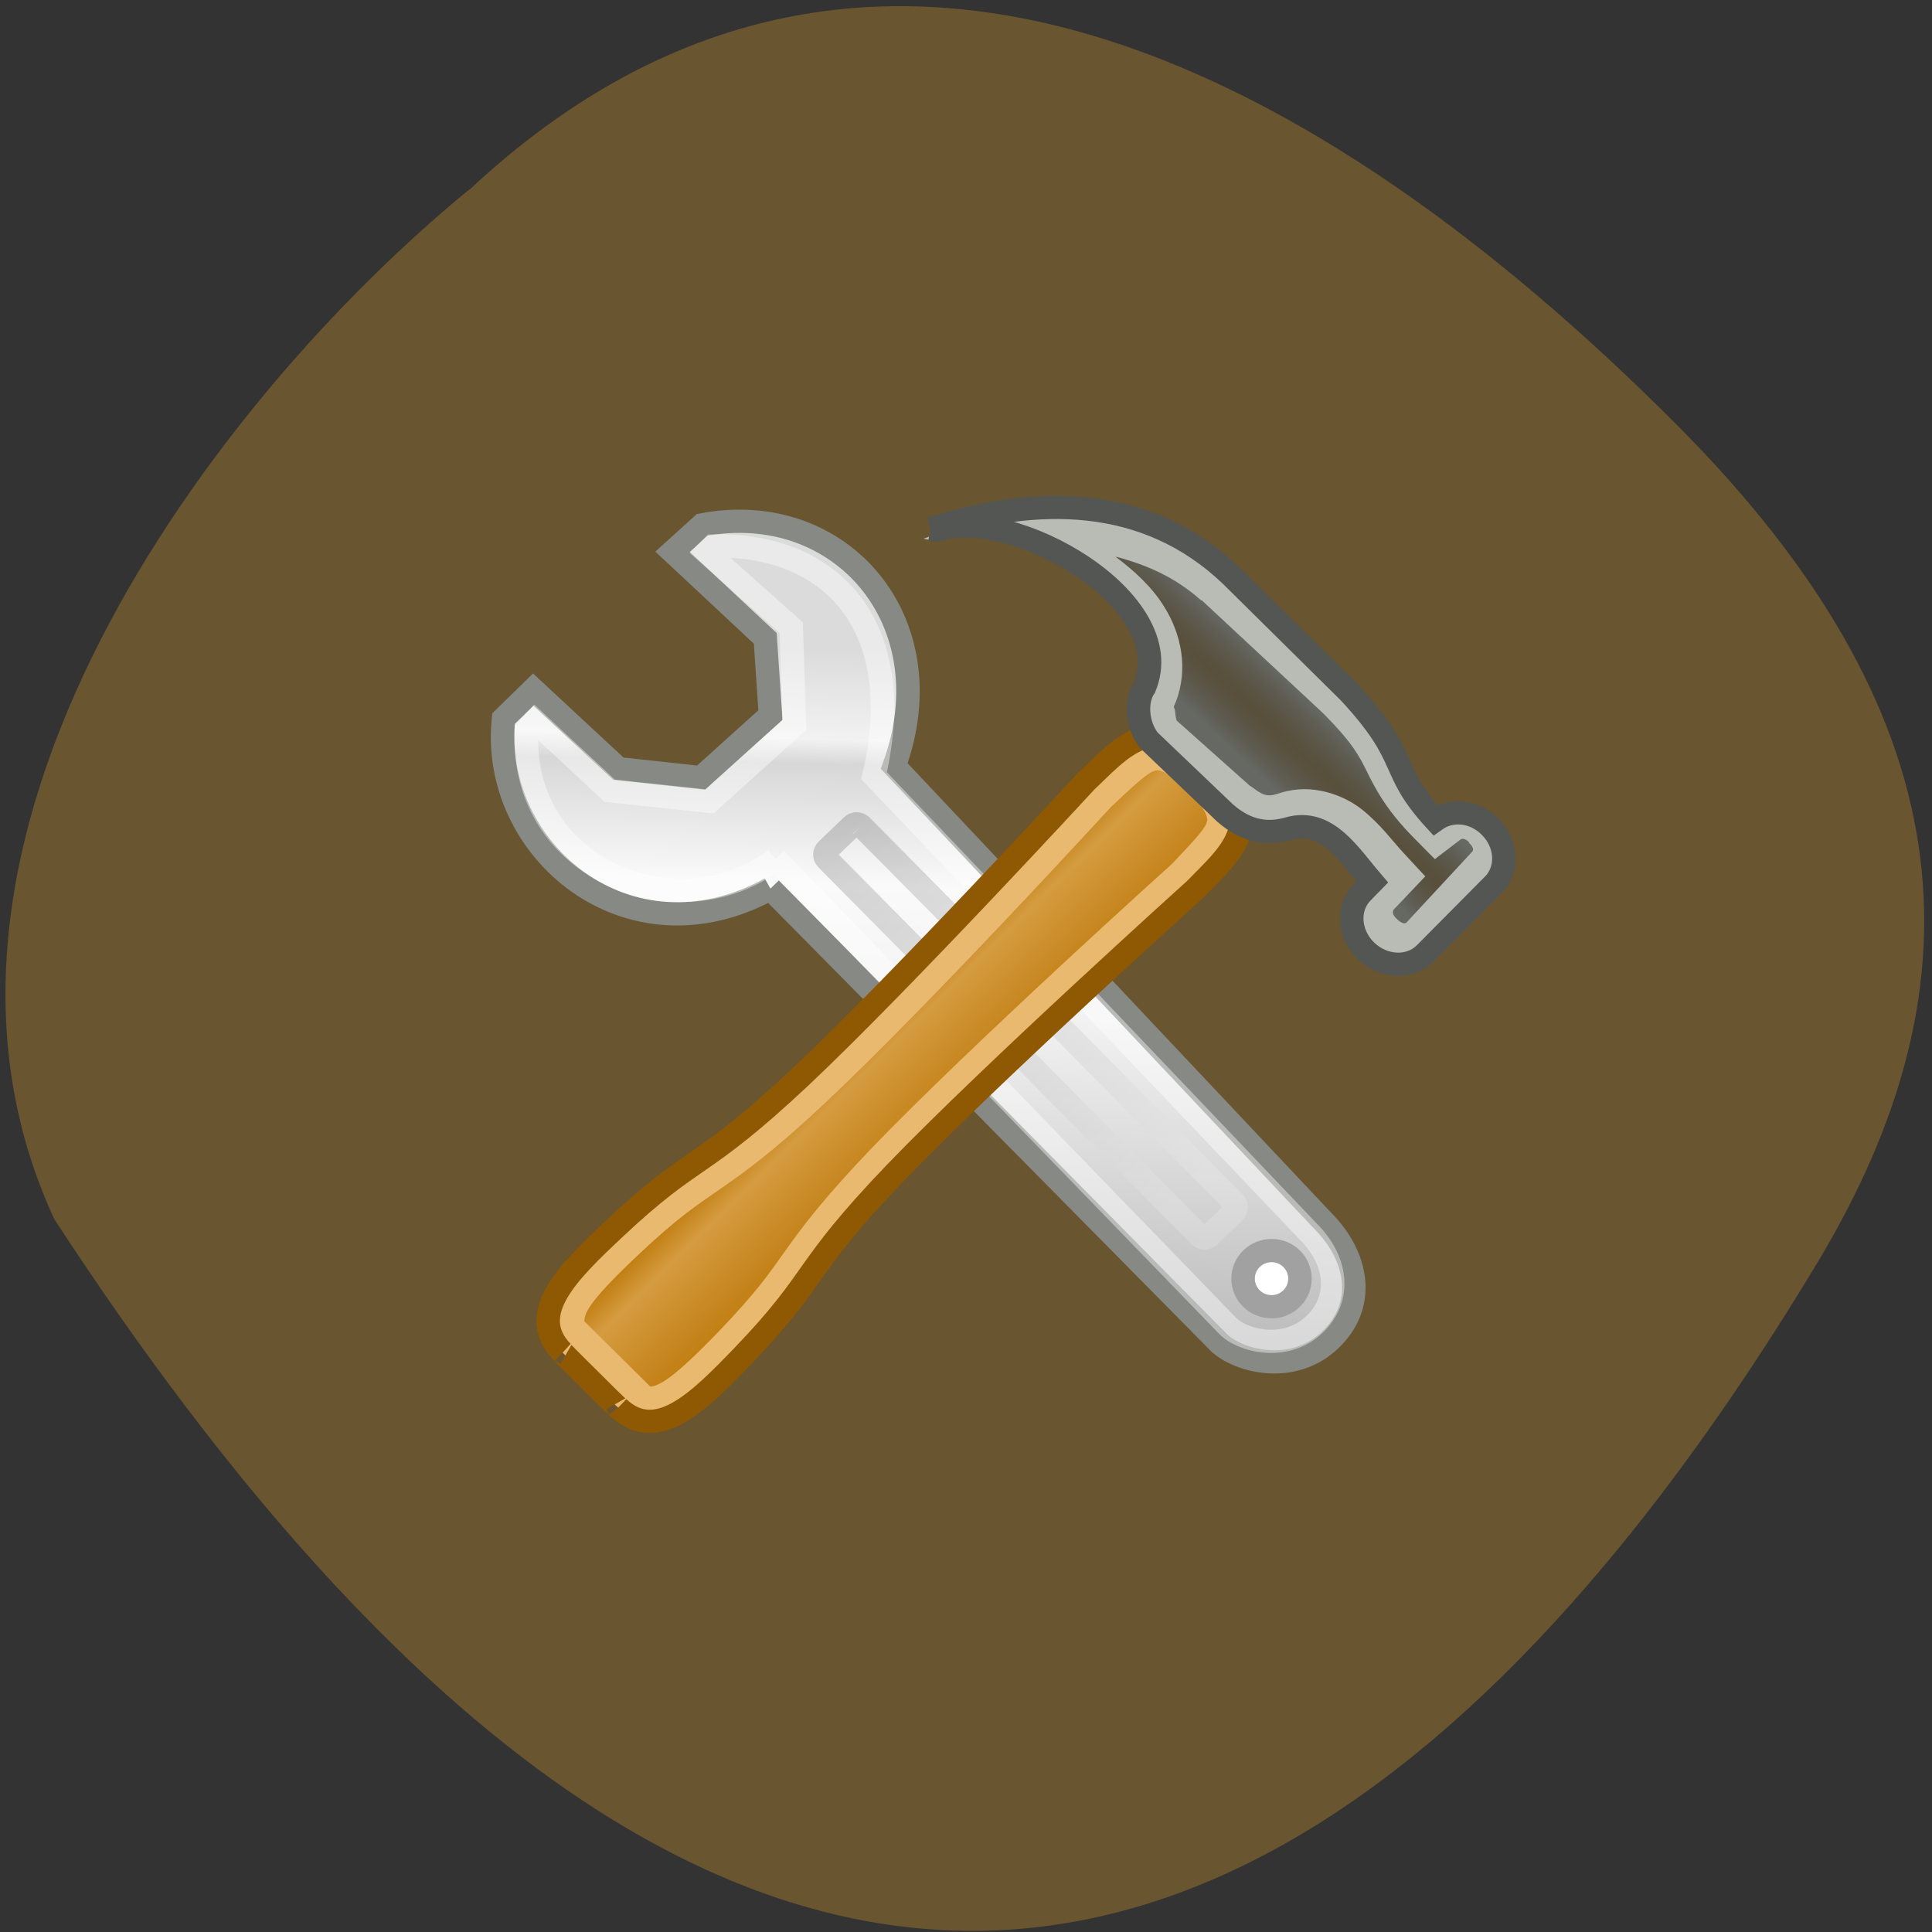 <svg xmlns="http://www.w3.org/2000/svg" viewBox="0 0 32 32"><rect x="0" y="0" width="32" height="32" fill="#333333" stroke="none"/><defs><linearGradient id="3" gradientUnits="userSpaceOnUse" x1="37.36" y1="10.298" x2="34.787" y2="13.07" gradientTransform="matrix(0.389 0.004 -0.004 0.385 6.858 7.184)"><stop stop-color="#666863"/><stop offset="0.5" stop-color="#494a46" stop-opacity="0.498"/><stop offset="1" stop-color="#666863"/></linearGradient><linearGradient id="2" gradientUnits="userSpaceOnUse" x1="166.95" x2="171.73" gradientTransform="matrix(0.275 0.272 -0.275 0.272 -18.728 -41.08)"><stop stop-color="#c17e12"/><stop offset="0.269" stop-color="#c17e12" stop-opacity="0.498"/><stop offset="1" stop-color="#c17e12" stop-opacity="0.973"/></linearGradient><linearGradient id="0" gradientUnits="userSpaceOnUse" x1="16.313" y1="40.39" x2="17.18" y2="9.234"><stop stop-color="#b5b5b5"/><stop offset="0.5" stop-color="#f2f2f2"/><stop offset="0.676" stop-color="#fafafa"/><stop offset="0.841" stop-color="#d7d7d7"/><stop offset="0.875" stop-color="#f2f2f2"/><stop offset="1" stop-color="#dbdbdb"/></linearGradient><linearGradient id="1" gradientUnits="userSpaceOnUse" x1="45.74" y1="-0.223" x2="23.905" y2="-0.81"><stop stop-color="#fff" stop-opacity="0.169"/><stop offset="1" stop-color="#000" stop-opacity="0.169"/></linearGradient></defs><path d="m 7.781 3.137 c 6.586 -6.152 14.13 -1.977 19.98 3.887 c 4.766 4.773 5.164 9.199 2.34 13.891 c -7.379 12.254 -17.422 17.34 -29.2 -0.719 c -2.91 -6.266 2.633 -13.59 6.875 -17.06" fill="#69552f"/><path d="m 14.423 19.532 l 18.995 19.426 c 0.773 0.883 3.203 1.564 4.829 0 c 1.576 -1.503 1.205 -3.615 -0.331 -5.159 l -18.222 -19.538 c 2.249 -6.255 -2.299 -11.506 -8.172 -10.378 l -1.265 1.158 l 3.946 3.727 l 0.221 3.3 l -2.952 2.691 l -3.524 -0.386 l -3.624 -3.402 c 0 0 -1.265 1.249 -1.265 1.249 c -0.592 5.646 5.301 10.683 11.365 7.312" transform="matrix(0.389 0 0 0.385 7.15 7.198)" fill="url(#0)" stroke="#878985"/><g fill="none"><path d="m 14.634 18.253 l 19.21 20.04 c 0.592 0.68 2.48 1.198 3.735 0 c 1.215 -1.168 0.934 -2.813 -0.251 -4 l -18.493 -19.619 c 1.496 -6.499 -1.857 -10 -6.857 -9.881 l -0.271 0.274 l 3.604 3.239 l 0.131 4.184 l -3.614 3.29 l -4.247 -0.457 l -3.173 -2.986 l -0.361 0.427 c -0.311 5.971 6.496 8.683 10.592 5.494" transform="matrix(0.389 0 0 0.385 7.15 7.198)" stroke-opacity="0.427" stroke="#fff"/><path d="m 24.84 -1.3 l 22.693 -0.006 c 0.157 -0.001 0.281 0.134 0.284 0.291 v 1.485 c 0.003 0.157 -0.123 0.286 -0.288 0.281 l -22.693 0.006 c -0.157 0.001 -0.288 -0.126 -0.284 -0.291 v -1.485 c -0.003 -0.157 0.123 -0.286 0.288 -0.281" transform="matrix(0.272 0.275 -0.279 0.268 7.15 7.198)" stroke="url(#1)"/></g><path d="m 43.25 37.501 c 0 0.763 -0.617 1.376 -1.372 1.376 c -0.766 0 -1.383 -0.613 -1.383 -1.376 c 0 -0.763 0.617 -1.376 1.383 -1.376 c 0.754 0 1.372 0.613 1.372 1.376" transform="matrix(0.342 0 0 0.338 6.74 8.503)" fill="#fff" stroke="#a1a1a1" stroke-width="1.139"/><path d="m 171.04 65.7 c 2.277 -0.051 2.248 -2.607 2.183 -5.342 c -0.127 -4.784 -0.831 -4.224 -0.986 -10.201 c -0.141 -5.977 0.399 -17.604 0.399 -17.604 c -0.047 -1.907 0.275 -4.439 -3.287 -4.21 c -3.571 -0.235 -3.235 2.302 -3.289 4.208 c 0 0 0.545 11.634 0.4 17.609 c -0.159 5.975 -0.862 5.414 -0.984 10.19 c -0.07 2.741 -0.098 5.297 2.18 5.346 c 0 0 -0.164 0.02 1.692 0.017 c 1.856 0.011 1.692 -0.012 1.692 -0.012" transform="matrix(0.275 0.272 -0.275 0.272 -18.728 -41.08)" fill="#e8b96e" stroke="#8e5902"/><path d="m 19.625 13.07 l 0.051 0.051 c 0.211 0.184 0.281 0.32 0.305 0.383 c 0.02 0.066 0.023 0.07 0 0.137 c -0.051 0.125 -0.297 0.379 -0.559 0.656 c 0 0 -0.035 0.031 -0.035 0.035 c -0.047 0.039 -3.316 2.988 -4.945 4.68 c -0.816 0.852 -1.168 1.328 -1.445 1.719 c -0.277 0.391 -0.477 0.68 -1.098 1.328 c -0.367 0.379 -0.715 0.715 -0.938 0.84 c -0.113 0.063 -0.172 0.07 -0.191 0.066 l -1.09 -1.078 c 0 -0.02 -0.004 -0.086 0.059 -0.195 c 0.129 -0.223 0.469 -0.566 0.852 -0.926 c 0.652 -0.613 0.953 -0.805 1.352 -1.082 c 0.395 -0.273 0.875 -0.617 1.734 -1.426 c 1.715 -1.609 4.688 -4.852 4.73 -4.898 c 0.004 0 0.004 -0.004 0.008 -0.008 c 0 0 0.027 -0.023 0.027 -0.023 c 0.277 -0.262 0.535 -0.504 0.66 -0.555 c 0.066 -0.023 0.074 -0.02 0.137 0 c 0.066 0.023 0.203 0.09 0.387 0.301" fill="url(#2)"/><path d="m 15.297 8.922 l 0.105 0.02 c 1.223 -0.465 4.082 1.023 3.527 2.48 c -0.148 0.234 -0.105 0.633 0.098 0.875 l 1.305 1.164 c 0.387 0.313 0.734 0.324 1.063 0.219 c 0.633 -0.199 1.016 0.402 1.418 0.836 l -0.164 0.176 c -0.246 0.27 -0.203 0.695 0.098 0.969 c 0.301 0.27 0.738 0.273 0.98 0.012 l 1.094 -1.18 c 0.242 -0.27 0.199 -0.699 -0.102 -0.965 c -0.27 -0.246 -0.645 -0.266 -0.898 -0.07 c -0.824 -0.832 -0.418 -0.98 -1.504 -2.066 l -2.023 -1.871 c -1.453 -1.293 -3.266 -1.211 -4.996 -0.594" fill="url(#3)"/><path d="m 17.578 8.488 c -0.754 -0.004 -1.523 0.164 -2.281 0.434 l 0.109 0.023 c 1.223 -0.461 4.082 1.02 3.523 2.48 c -0.145 0.23 -0.102 0.621 0.102 0.867 l 1.301 1.164 c 0.383 0.313 0.738 0.332 1.066 0.23 c 0.633 -0.203 1.012 0.398 1.414 0.832 l -0.16 0.18 c -0.242 0.266 -0.199 0.691 0.098 0.961 c 0.301 0.27 0.73 0.273 0.973 0.012 l 1.098 -1.18 c 0.242 -0.266 0.199 -0.695 -0.102 -0.961 c -0.27 -0.246 -0.645 -0.266 -0.898 -0.07 c -0.824 -0.836 -0.414 -0.988 -1.496 -2.074 l -2.035 -1.871 c -0.82 -0.727 -1.746 -1.02 -2.715 -1.027 m 0.895 0.73 c 0.5 0.129 0.984 0.332 1.426 0.727 c 0.004 0 0.012 -0.004 0.012 0 l 2.01 1.871 c 0.48 0.484 0.594 0.703 0.719 0.957 c 0.129 0.262 0.309 0.625 0.766 1.09 l 0.363 0.367 l 0.418 -0.32 c 0.016 -0.016 0.063 -0.039 0.145 0.035 v 0.012 c 0.09 0.082 0.07 0.133 0.059 0.145 l -1.094 1.18 c -0.008 0.008 -0.055 0.035 -0.148 -0.051 c -0.086 -0.078 -0.082 -0.125 -0.07 -0.145 c 0 0 0 -0.012 0 -0.012 l 0.16 -0.168 l 0.371 -0.391 l -0.363 -0.391 c -0.172 -0.184 -0.375 -0.469 -0.684 -0.715 c -0.309 -0.246 -0.836 -0.441 -1.348 -0.277 c -0.188 0.059 -0.254 0.078 -0.484 -0.102 l -0.023 -0.012 l -1.219 -1.086 c 0 0 0.004 -0.008 0 -0.012 c -0.02 -0.043 -0.02 -0.207 -0.047 -0.203 l 0.012 -0.035 l 0.027 -0.063 c 0.207 -0.547 0.086 -1.117 -0.191 -1.563 c -0.203 -0.332 -0.5 -0.602 -0.816 -0.84" fill="#b9bcb5"/><path d="m 22.03 3.866 l 0.272 0.048 c 3.171 -1.12 10.423 2.905 8.907 6.669 c -0.395 0.593 -0.304 1.628 0.205 2.273 l 3.286 3.103 c 0.963 0.833 1.867 0.894 2.708 0.641 c 1.631 -0.485 2.582 1.1 3.588 2.257 l -0.427 0.451 c -0.645 0.677 -0.563 1.793 0.187 2.517 c 0.751 0.713 1.876 0.752 2.521 0.085 l 2.88 -2.996 c 0.645 -0.677 0.553 -1.803 -0.198 -2.516 c -0.68 -0.653 -1.644 -0.724 -2.312 -0.229 c -2.062 -2.222 -1.011 -2.579 -3.723 -5.465 l -5.093 -4.983 c -3.661 -3.444 -8.319 -3.344 -12.801 -1.854" transform="matrix(0.389 0.004 -0.004 0.385 6.858 7.184)" fill="none" stroke="#545653"/></svg>